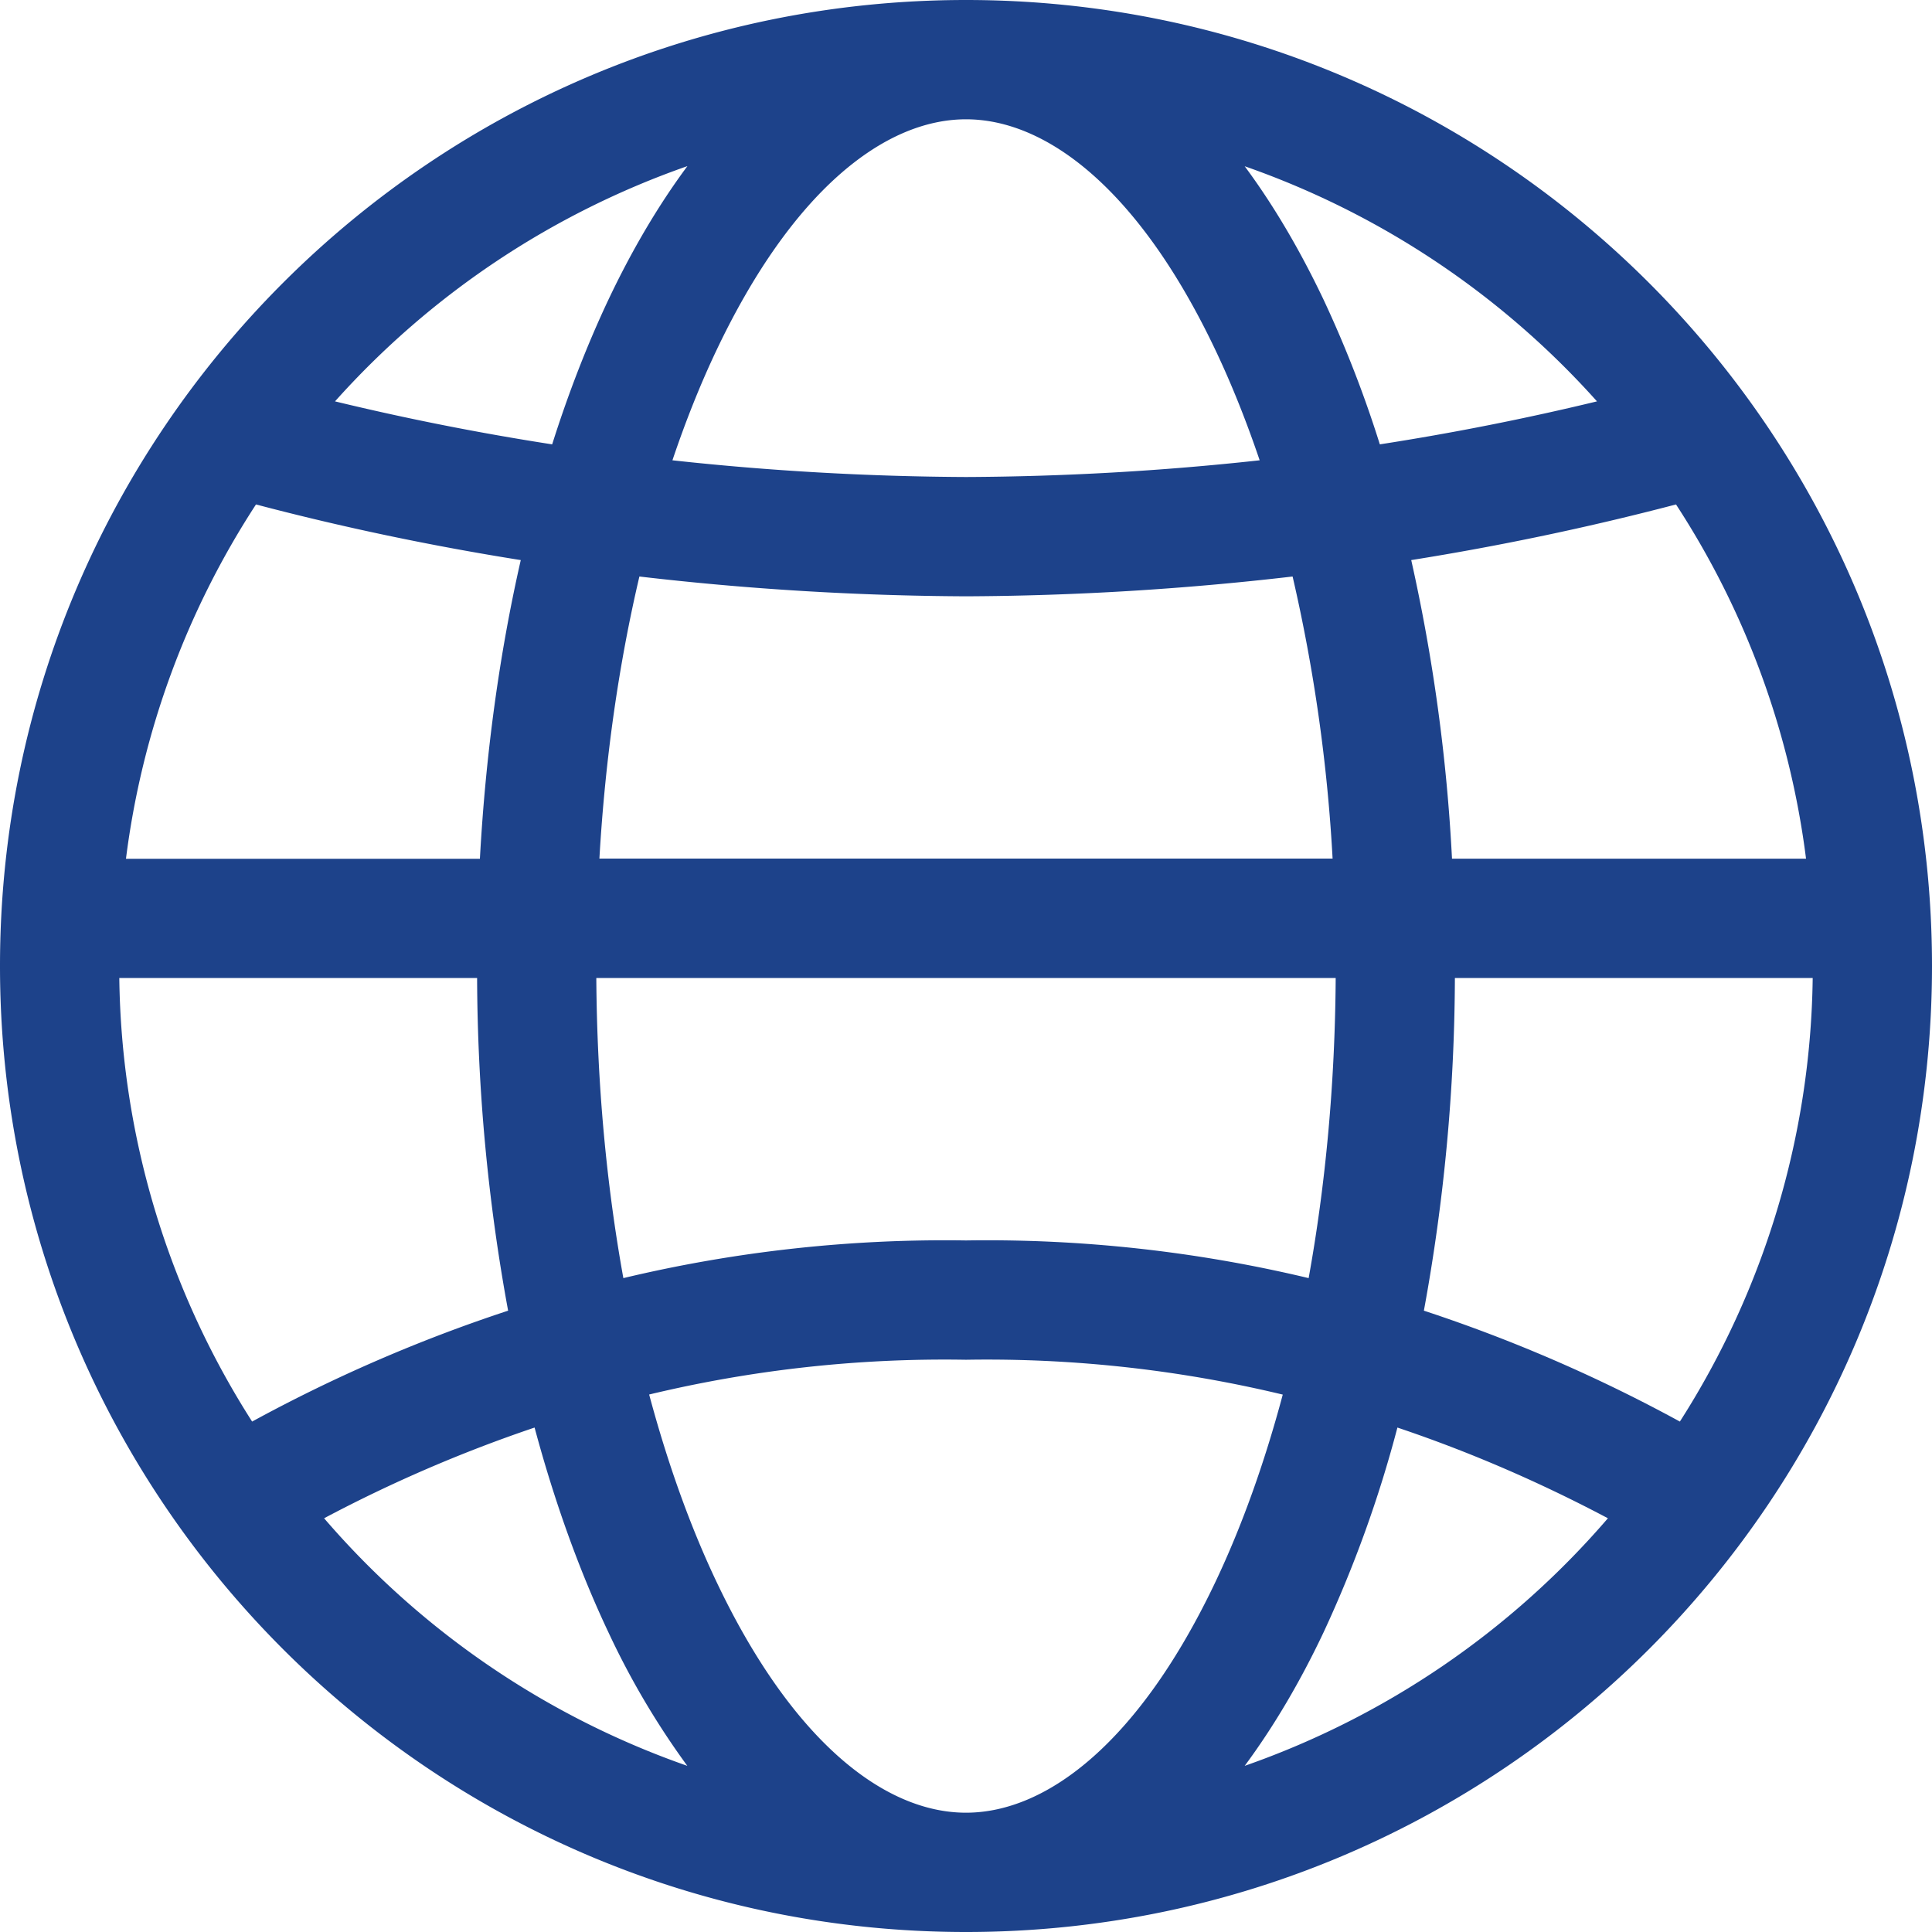<svg  viewBox="0 0 20 20" fill="none" xmlns="http://www.w3.org/2000/svg"><path fill-rule="evenodd" clip-rule="evenodd" d="M7.115 1.72a8.776 8.776 0 0 0-3.647 2.435 27.5 27.5 0 0 0 2.248.445c.17-.537.366-1.039.583-1.499.237-.5.51-.968.816-1.38ZM10 1.235c-.85 0-1.805.75-2.585 2.395-.165.348-.317.728-.454 1.135 1.003.11 2.019.168 3.039.173a29.065 29.065 0 0 0 3.04-.173c-.138-.407-.29-.787-.455-1.135-.78-1.646-1.735-2.395-2.585-2.395ZM14.284 4.6a11.943 11.943 0 0 0-.583-1.499c-.238-.5-.51-.968-.816-1.38a8.776 8.776 0 0 1 3.647 2.434c-.737.178-1.487.327-2.248.445Zm-.903 1.368c-1.115.13-2.244.2-3.378.205h-.006a30.272 30.272 0 0 1-3.378-.205c-.21.893-.354 1.877-.414 2.92h7.59a17.088 17.088 0 0 0-.414-2.92Zm1.65 2.92a18.451 18.451 0 0 0-.422-3.09 28.52 28.52 0 0 0 2.741-.576 8.712 8.712 0 0 1 1.346 3.667h-3.664Zm-1.204 1.236H6.173c.007 1.099.106 2.146.28 3.107a14.33 14.33 0 0 1 3.547-.39 14.33 14.33 0 0 1 3.547.39c.174-.961.273-2.008.28-3.107Zm.913 3.444a19.39 19.39 0 0 0 .321-3.444h3.704a8.722 8.722 0 0 1-1.375 4.592 15.91 15.91 0 0 0-2.65-1.148Zm-1.46.869a13.103 13.103 0 0 0-3.27-.361h-.02a13.098 13.098 0 0 0-3.27.36c.192.716.426 1.367.695 1.934.78 1.646 1.735 2.395 2.585 2.395.85 0 1.805-.75 2.585-2.395.269-.568.503-1.218.694-1.933Zm-.395 3.843c.306-.413.579-.88.816-1.381a12.6 12.6 0 0 0 .765-2.121c.738.248 1.465.561 2.179.939a8.779 8.779 0 0 1-3.76 2.563ZM10 20c5.523 0 10-4.477 10-10S15.523 0 10 0 0 4.477 0 10s4.477 10 10 10Zm-2.885-1.72a8.252 8.252 0 0 1-.816-1.381c-.3-.634-.557-1.347-.765-2.121a14.64 14.64 0 0 0-2.179.939 8.78 8.78 0 0 0 3.76 2.563ZM5.26 13.568a19.385 19.385 0 0 1-.321-3.444H1.235a8.722 8.722 0 0 0 1.375 4.592 15.91 15.91 0 0 1 2.65-1.148Zm-.292-4.68c.06-1.09.204-2.13.423-3.09-.93-.148-1.845-.34-2.741-.576A8.713 8.713 0 0 0 1.304 8.89h3.664Z" fill="#1D428A"/></svg>